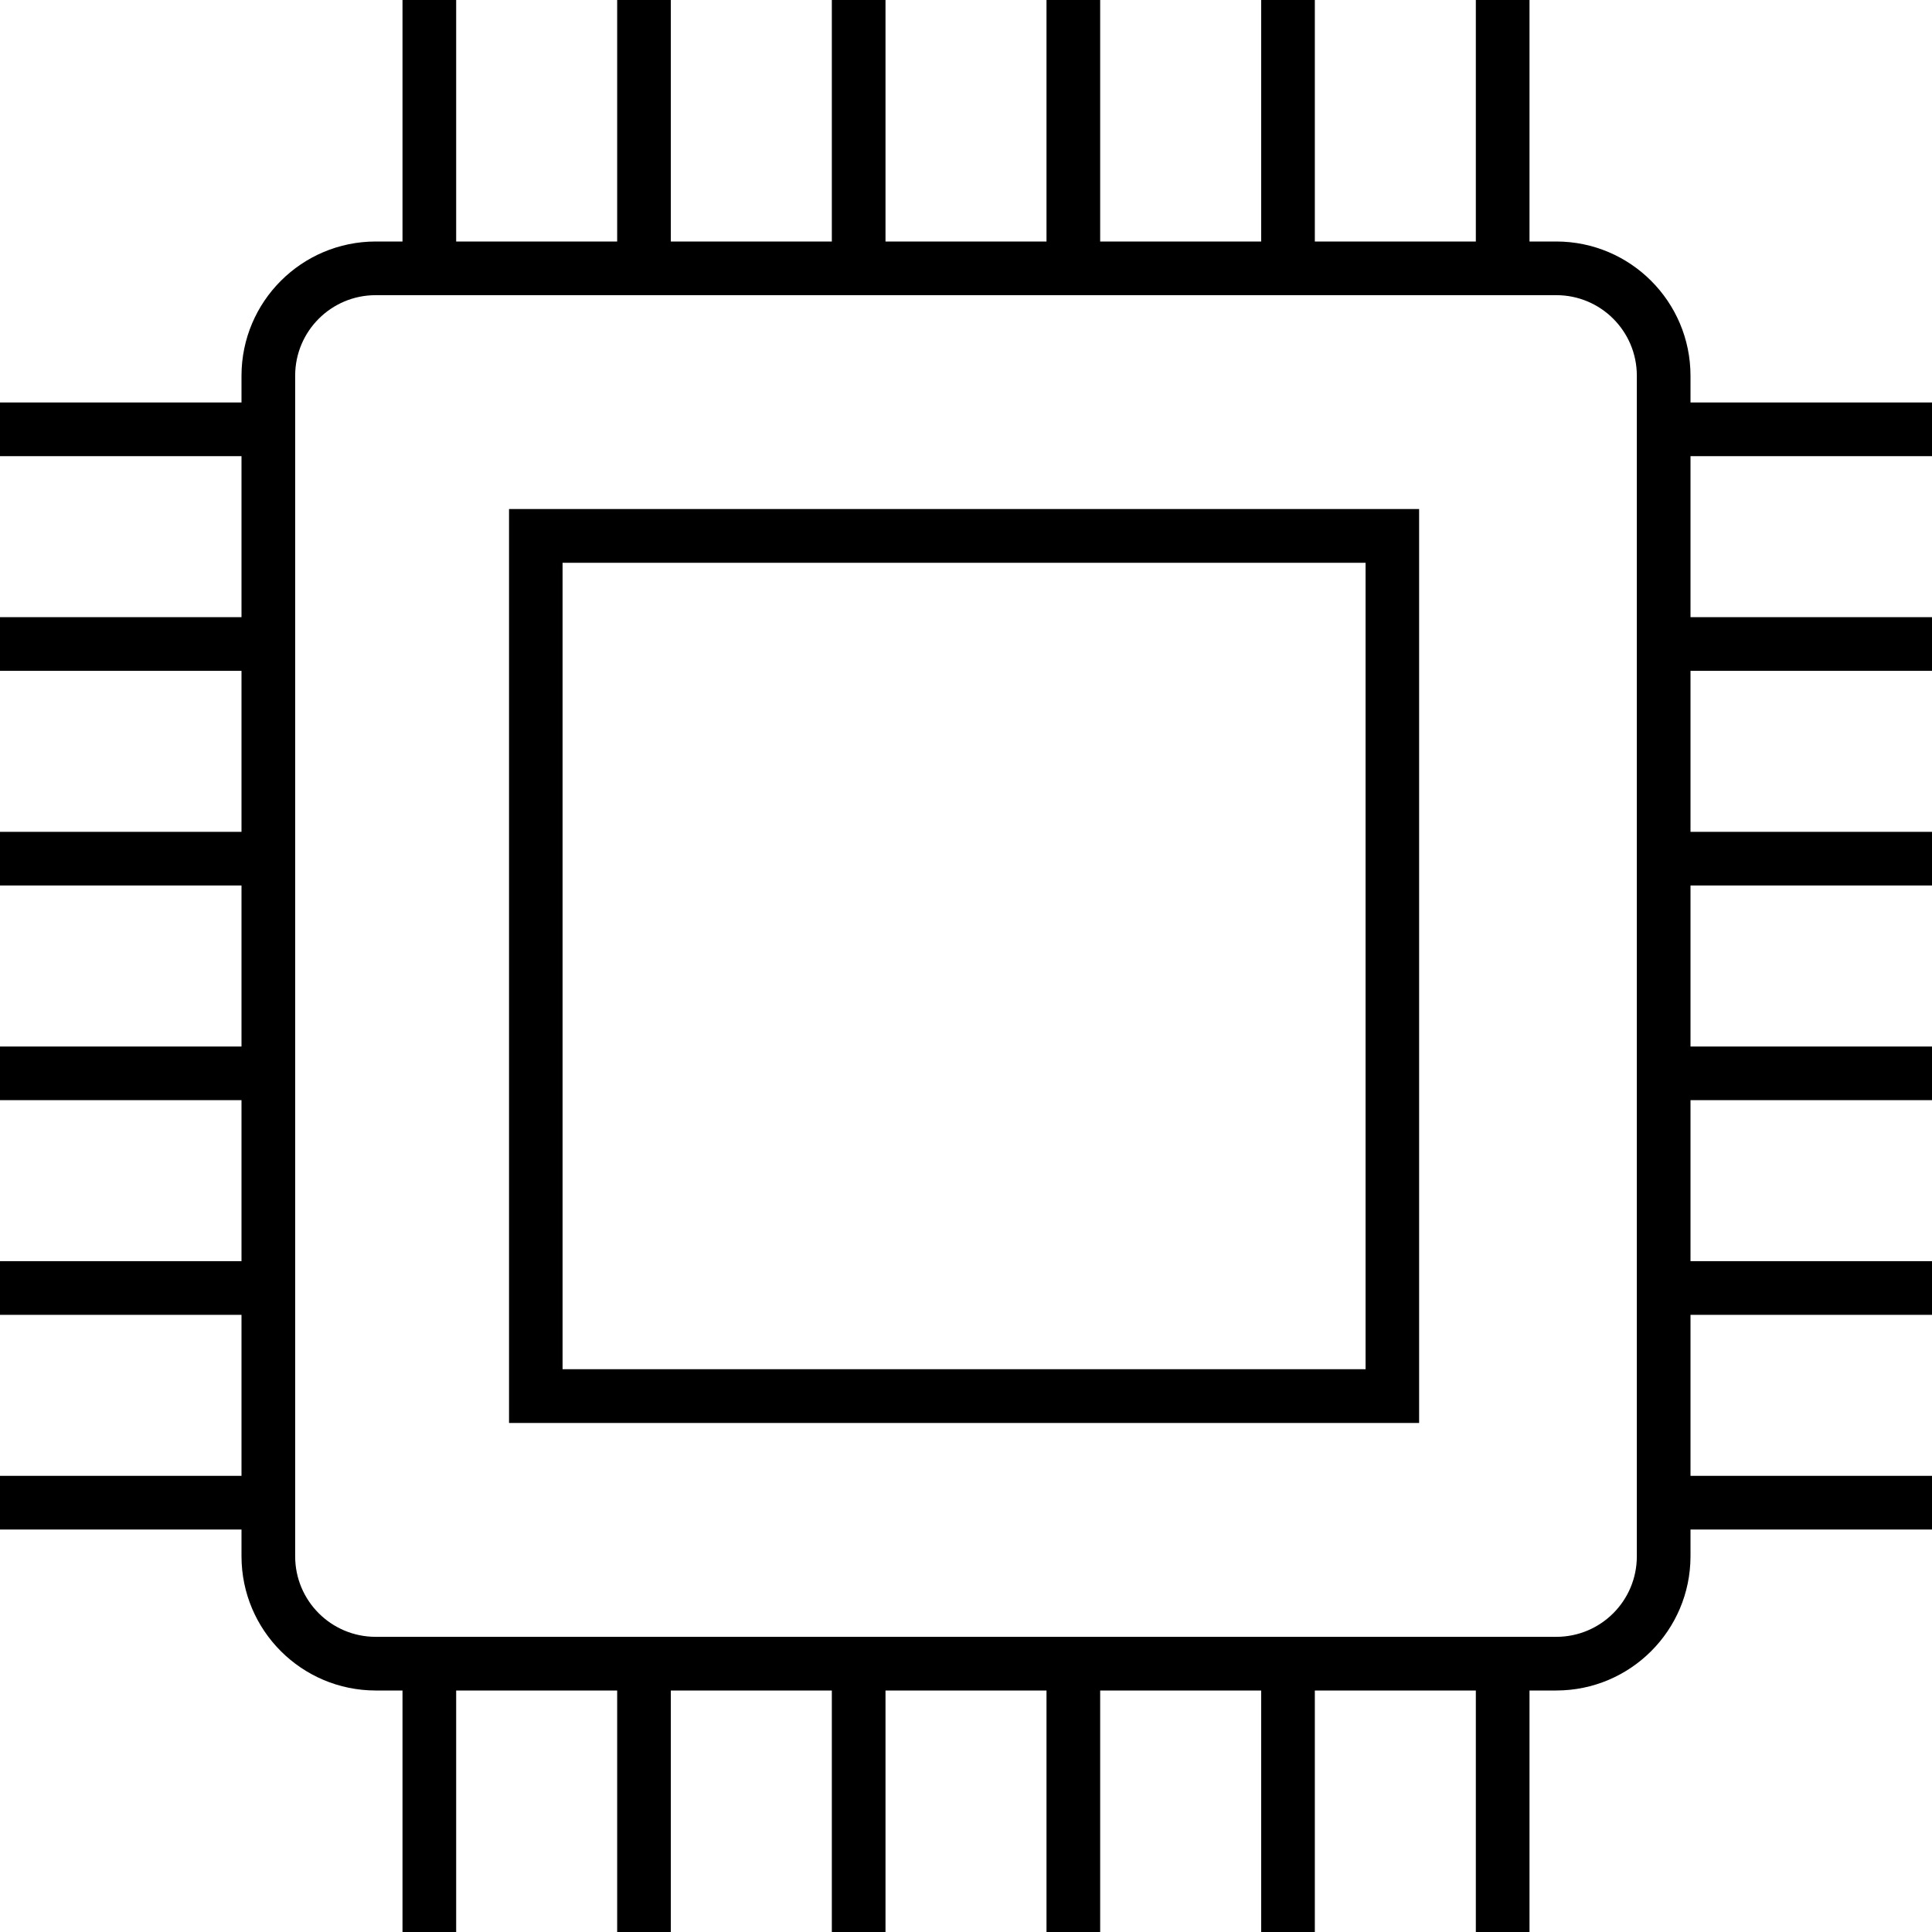 <svg width="501" height="501" xmlns="http://www.w3.org/2000/svg" xmlns:xlink="http://www.w3.org/1999/xlink" xml:space="preserve" overflow="hidden"><defs><clipPath id="clip0"><rect x="336" y="308" width="501" height="501"/></clipPath></defs><g clip-path="url(#clip0)" transform="translate(-336 -308)"><path d="M468 677 704 677 704 440 468 440ZM481.882 453.941 690.118 453.941 690.118 663.059 481.882 663.059Z" fill-rule="evenodd"/><path d="M837 426.292 837 412.375 774.375 412.375 774.375 405.417C774.352 386.211 758.789 370.648 739.583 370.625L732.625 370.625 732.625 308 718.709 308 718.709 370.625 676.958 370.625 676.958 308 663.042 308 663.042 370.625 621.292 370.625 621.292 308 607.375 308 607.375 370.625 565.625 370.625 565.625 308 551.708 308 551.708 370.625 509.958 370.625 509.958 308 496.042 308 496.042 370.625 454.292 370.625 454.292 308 440.375 308 440.375 370.625 433.417 370.625C414.211 370.648 398.648 386.211 398.625 405.417L398.625 412.375 336 412.375 336 426.292 398.625 426.292 398.625 468.042 336 468.042 336 481.958 398.625 481.958 398.625 523.708 336 523.708 336 537.625 398.625 537.625 398.625 579.375 336 579.375 336 593.292 398.625 593.292 398.625 635.042 336 635.042 336 648.958 398.625 648.958 398.625 690.708 336 690.708 336 704.625 398.625 704.625 398.625 711.583C398.648 730.789 414.211 746.352 433.417 746.375L440.375 746.375 440.375 809 454.292 809 454.292 746.375 496.042 746.375 496.042 809 509.958 809 509.958 746.375 551.708 746.375 551.708 809 565.625 809 565.625 746.375 607.375 746.375 607.375 809 621.292 809 621.292 746.375 663.042 746.375 663.042 809 676.958 809 676.958 746.375 718.709 746.375 718.709 809 732.625 809 732.625 746.375 739.583 746.375C758.789 746.352 774.352 730.789 774.375 711.583L774.375 704.625 837 704.625 837 690.708 774.375 690.708 774.375 648.958 837 648.958 837 635.042 774.375 635.042 774.375 593.292 837 593.292 837 579.375 774.375 579.375 774.375 537.625 837 537.625 837 523.708 774.375 523.708 774.375 481.958 837 481.958 837 468.042 774.375 468.042 774.375 426.292ZM760.458 711.583C760.458 723.112 751.113 732.458 739.583 732.458L433.417 732.458C421.887 732.458 412.541 723.112 412.541 711.583L412.541 405.417C412.541 393.887 421.887 384.542 433.417 384.542L739.583 384.542C751.113 384.542 760.458 393.887 760.458 405.417Z" fill-rule="evenodd"/></g></svg>